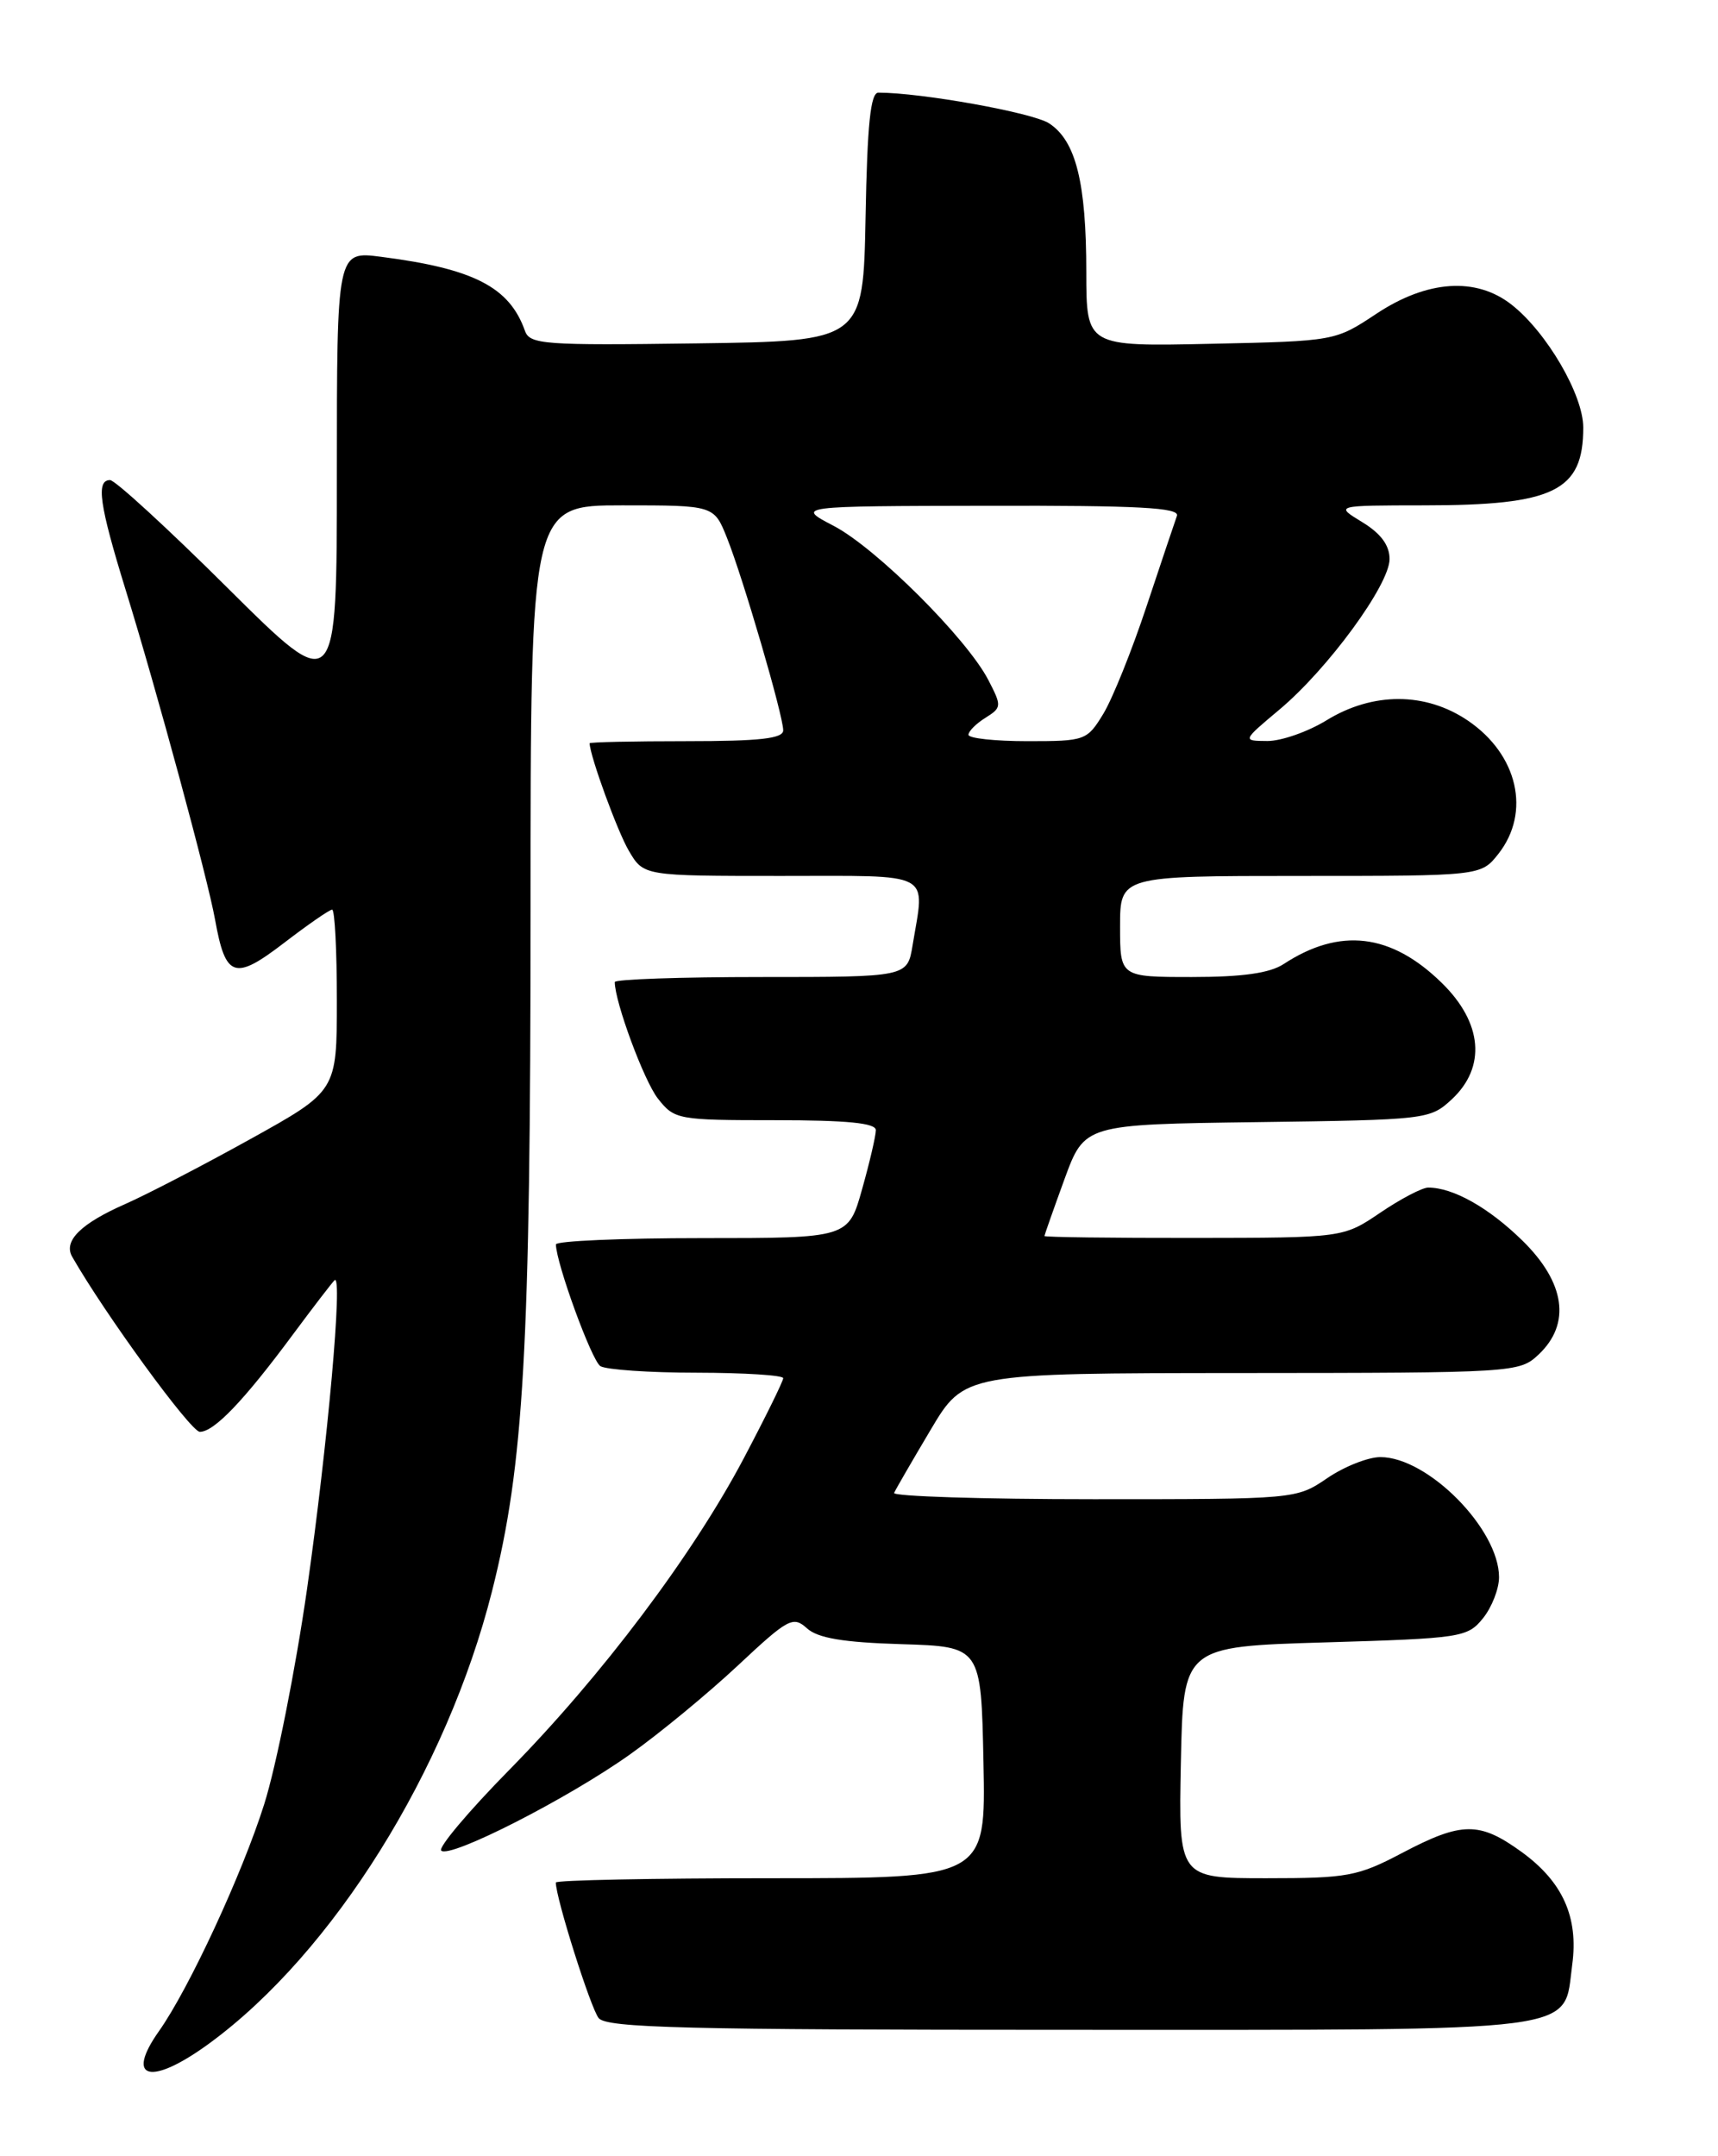<?xml version="1.0" encoding="UTF-8" standalone="no"?>
<!DOCTYPE svg PUBLIC "-//W3C//DTD SVG 1.1//EN" "http://www.w3.org/Graphics/SVG/1.1/DTD/svg11.dtd" >
<svg xmlns="http://www.w3.org/2000/svg" xmlns:xlink="http://www.w3.org/1999/xlink" version="1.1" viewBox="0 0 204 256">
 <g >
 <path fill="currentColor"
d=" M 24.91 242.57 C 39.56 231.82 53.05 210.22 58.43 188.90 C 62.21 173.94 62.99 160.15 63.00 108.25 C 63.00 60.00 63.00 60.00 73.89 60.00 C 84.78 60.00 84.78 60.00 86.32 63.85 C 88.23 68.62 93.00 84.95 93.00 86.71 C 93.00 87.69 90.24 88.00 81.50 88.00 C 75.17 88.00 70.00 88.11 70.01 88.25 C 70.08 89.85 73.33 98.75 74.68 101.03 C 76.43 104.00 76.43 104.00 92.72 104.00 C 111.08 104.00 109.83 103.34 108.36 112.25 C 107.74 116.00 107.74 116.00 90.37 116.00 C 80.82 116.00 73.00 116.27 73.00 116.60 C 73.00 118.95 76.47 128.33 78.12 130.43 C 80.09 132.93 80.45 133.00 92.07 133.00 C 100.60 133.00 104.00 133.34 104.00 134.18 C 104.00 134.84 103.27 137.99 102.37 141.18 C 100.74 147.00 100.74 147.00 83.37 147.00 C 73.82 147.00 66.01 147.34 66.01 147.75 C 66.05 150.02 70.26 161.55 71.29 162.20 C 71.96 162.62 77.11 162.98 82.75 162.98 C 88.39 162.99 93.00 163.28 93.00 163.63 C 93.00 163.98 90.90 168.25 88.33 173.12 C 82.27 184.61 71.45 198.98 60.46 210.15 C 55.65 215.04 52.02 219.35 52.39 219.72 C 53.38 220.71 67.45 213.54 74.82 208.29 C 78.30 205.82 84.05 201.08 87.60 197.76 C 93.59 192.15 94.17 191.84 95.81 193.32 C 97.10 194.49 100.09 195.00 107.03 195.21 C 116.50 195.50 116.50 195.50 116.78 209.25 C 117.06 223.00 117.06 223.00 91.53 223.00 C 77.49 223.00 66.00 223.23 66.00 223.51 C 66.00 225.36 70.15 238.47 71.09 239.61 C 72.05 240.77 81.41 241.00 127.01 241.00 C 188.92 241.00 185.60 241.43 186.69 233.26 C 187.45 227.62 185.56 223.42 180.68 219.88 C 175.67 216.25 173.59 216.27 166.50 220.00 C 161.22 222.78 160.02 223.00 150.37 223.00 C 139.94 223.00 139.94 223.00 140.22 209.25 C 140.50 195.50 140.50 195.50 157.34 195.00 C 173.54 194.52 174.25 194.41 176.09 192.14 C 177.14 190.84 178.00 188.64 178.00 187.26 C 178.00 181.55 169.55 173.00 163.91 173.00 C 162.46 173.00 159.62 174.12 157.60 175.50 C 153.92 178.00 153.86 178.00 129.87 178.00 C 116.65 178.00 105.98 177.66 106.17 177.25 C 106.35 176.84 108.30 173.47 110.50 169.77 C 114.50 163.04 114.50 163.04 147.44 163.02 C 179.86 163.00 180.41 162.97 182.69 160.83 C 186.57 157.18 185.87 152.27 180.75 147.27 C 176.76 143.37 172.54 141.00 169.59 141.00 C 168.88 141.00 166.32 142.34 163.90 143.98 C 159.50 146.96 159.50 146.96 141.75 146.98 C 131.99 146.99 124.01 146.89 124.02 146.75 C 124.03 146.61 125.10 143.57 126.40 140.00 C 128.78 133.50 128.78 133.50 149.26 133.23 C 169.40 132.96 169.80 132.92 172.38 130.53 C 176.50 126.70 176.05 121.43 171.19 116.69 C 165.18 110.81 159.09 110.09 152.41 114.47 C 150.77 115.54 147.52 116.00 141.54 116.00 C 133.00 116.00 133.00 116.00 133.00 110.00 C 133.00 104.00 133.00 104.00 154.43 104.00 C 175.85 104.00 175.85 104.00 177.93 101.37 C 181.80 96.44 180.24 89.60 174.32 85.57 C 169.29 82.15 163.01 82.14 157.50 85.53 C 155.30 86.88 152.15 87.98 150.50 87.98 C 147.50 87.96 147.50 87.96 151.91 84.26 C 157.68 79.43 165.00 69.42 165.00 66.38 C 165.00 64.74 163.97 63.34 161.75 61.99 C 158.50 60.01 158.50 60.01 169.10 60.00 C 184.55 60.00 188.00 58.31 188.00 50.76 C 188.00 46.89 183.67 39.46 179.50 36.18 C 175.28 32.86 169.48 33.25 163.44 37.25 C 158.54 40.50 158.53 40.50 143.77 40.82 C 129.00 41.14 129.00 41.14 128.99 32.32 C 128.99 21.67 127.75 16.72 124.58 14.65 C 122.65 13.38 109.42 11.00 104.30 11.00 C 103.37 11.00 102.98 14.77 102.78 25.75 C 102.50 40.50 102.50 40.50 82.73 40.77 C 64.57 41.02 62.90 40.90 62.33 39.27 C 60.49 34.08 56.25 31.90 45.25 30.49 C 40.00 29.81 40.00 29.81 40.00 56.25 C 40.00 82.69 40.00 82.69 27.07 69.85 C 19.96 62.78 13.66 57.00 13.07 57.00 C 11.38 57.00 11.79 59.89 14.92 70.04 C 18.60 81.94 24.67 104.32 25.54 109.20 C 26.78 116.10 27.84 116.46 33.69 111.98 C 36.54 109.79 39.13 108.00 39.44 108.00 C 39.75 108.00 40.00 112.85 40.00 118.77 C 40.00 129.54 40.00 129.54 29.75 135.23 C 24.11 138.36 17.42 141.83 14.88 142.95 C 9.60 145.27 7.50 147.34 8.57 149.21 C 12.42 155.96 22.65 170.00 23.73 170.00 C 25.42 170.00 28.94 166.33 34.74 158.50 C 37.19 155.20 39.43 152.28 39.73 152.00 C 40.74 151.06 38.91 171.48 36.45 188.72 C 35.09 198.19 32.81 209.67 31.37 214.22 C 28.77 222.46 22.45 236.10 18.88 241.15 C 14.78 246.95 17.93 247.69 24.91 242.57 Z  M 115.00 87.24 C 115.00 86.82 115.91 85.91 117.02 85.22 C 118.95 84.01 118.96 83.83 117.36 80.74 C 114.81 75.81 104.05 65.08 99.00 62.44 C 94.50 60.09 94.50 60.09 117.36 60.05 C 135.24 60.01 140.11 60.27 139.75 61.25 C 139.50 61.94 137.88 66.78 136.14 72.00 C 134.41 77.22 132.10 82.96 131.01 84.75 C 129.08 87.92 128.86 88.00 122.01 88.00 C 118.16 88.00 115.00 87.66 115.00 87.24 Z "/>
</g>
</svg>